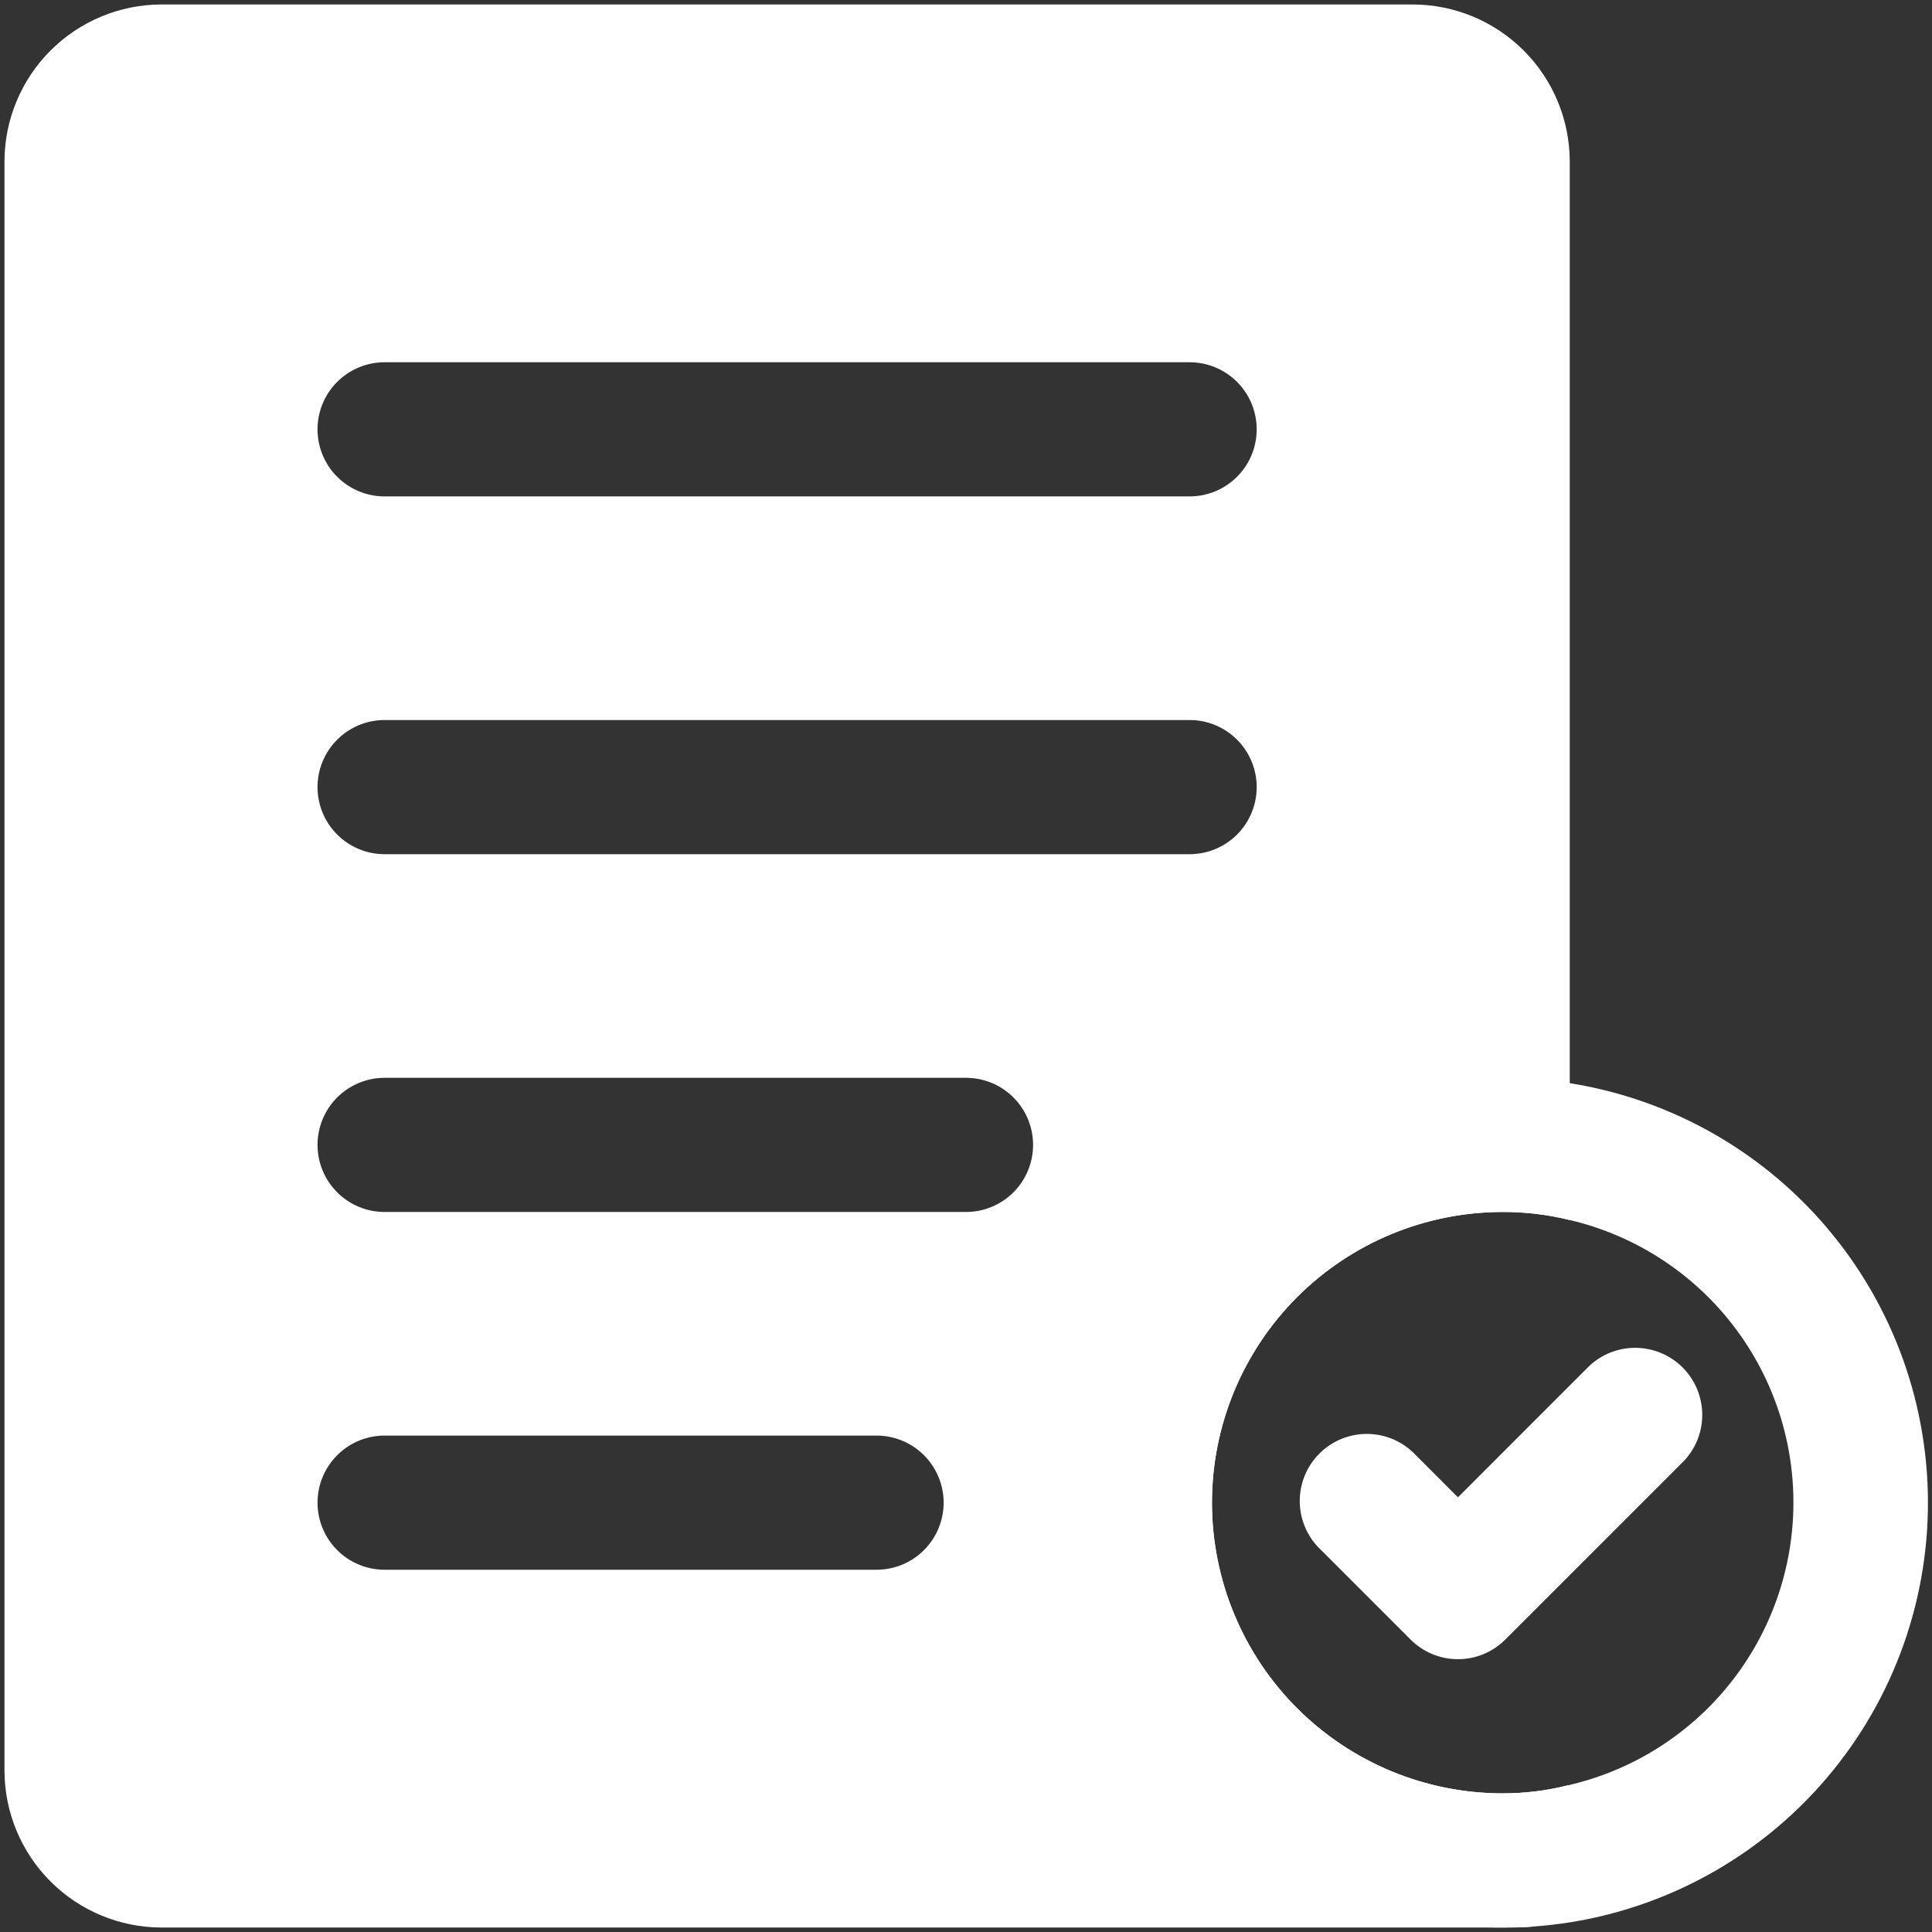 <svg width="180" height="180" viewBox="0 0 180 180" fill="none" xmlns="http://www.w3.org/2000/svg">
<rect x="0" y="0" width="180" height="180" fill="#333333" stroke="none"/>
<path d="M131.667 0.417H15C11.138 0.434 7.439 1.976 4.707 4.707C1.976 7.439 0.434 11.138 0.417 15V165C0.434 168.862 1.976 172.562 4.707 175.293C7.439 178.024 11.138 179.566 15 179.583H140C140.917 179.583 141.833 179.583 142.75 179.5C142.848 179.401 142.961 179.317 143.083 179.25C144.606 175.083 145.613 170.745 146.083 166.333C144.094 166.834 142.051 167.086 140 167.083C132.817 167.083 125.928 164.23 120.849 159.151C115.77 154.072 112.917 147.183 112.917 140C112.917 132.817 115.77 125.928 120.849 120.849C125.928 115.77 132.817 112.917 140 112.917C142.106 112.909 144.205 113.161 146.25 113.667V15C146.233 11.138 144.69 7.439 141.959 4.707C139.228 1.976 135.529 0.434 131.667 0.417ZM35.833 33.75H110.833C112.491 33.75 114.081 34.408 115.253 35.581C116.425 36.753 117.083 38.342 117.083 40C117.083 41.658 116.425 43.247 115.253 44.419C114.081 45.592 112.491 46.25 110.833 46.25H35.833C34.176 46.25 32.586 45.592 31.414 44.419C30.242 43.247 29.583 41.658 29.583 40C29.583 38.342 30.242 36.753 31.414 35.581C32.586 34.408 34.176 33.75 35.833 33.75ZM35.833 67.083H110.833C112.491 67.083 114.081 67.742 115.253 68.914C116.425 70.086 117.083 71.676 117.083 73.333C117.083 74.991 116.425 76.581 115.253 77.753C114.081 78.925 112.491 79.583 110.833 79.583H35.833C34.176 79.583 32.586 78.925 31.414 77.753C30.242 76.581 29.583 74.991 29.583 73.333C29.583 71.676 30.242 70.086 31.414 68.914C32.586 67.742 34.176 67.083 35.833 67.083ZM81.667 146.25H35.833C34.176 146.25 32.586 145.592 31.414 144.419C30.242 143.247 29.583 141.658 29.583 140C29.583 138.342 30.242 136.753 31.414 135.581C32.586 134.409 34.176 133.75 35.833 133.75H81.667C83.324 133.75 84.914 134.409 86.086 135.581C87.258 136.753 87.917 138.342 87.917 140C87.917 141.658 87.258 143.247 86.086 144.419C84.914 145.592 83.324 146.25 81.667 146.25ZM90 112.917H35.833C34.176 112.917 32.586 112.258 31.414 111.086C30.242 109.914 29.583 108.324 29.583 106.667C29.583 105.009 30.242 103.419 31.414 102.247C32.586 101.075 34.176 100.417 35.833 100.417H90C91.658 100.417 93.247 101.075 94.419 102.247C95.592 103.419 96.25 105.009 96.25 106.667C96.25 108.324 95.592 109.914 94.419 111.086C93.247 112.258 91.658 112.917 90 112.917Z" fill="white"/>
<path d="M146.25 100.917C141.107 100.162 135.865 100.427 130.824 101.698C125.783 102.968 121.042 105.219 116.871 108.322C112.7 111.426 109.181 115.32 106.515 119.783C103.849 124.246 102.089 129.19 101.333 134.333C100.578 139.477 100.844 144.719 102.114 149.76C103.385 154.8 105.636 159.542 108.739 163.713C111.842 167.883 115.736 171.402 120.199 174.068C124.662 176.734 129.607 178.495 134.75 179.25C136.49 179.485 138.244 179.597 140 179.583C140.917 179.583 141.833 179.583 142.75 179.5C152.452 178.834 161.569 174.62 168.363 167.661C175.156 160.702 179.15 151.486 179.583 141.771C180.016 132.056 176.857 122.521 170.709 114.986C164.561 107.451 155.854 102.443 146.25 100.917ZM146.083 166.333C144.094 166.834 142.051 167.086 140 167.083C132.817 167.083 125.928 164.23 120.849 159.151C115.77 154.072 112.917 147.183 112.917 140C112.917 132.817 115.77 125.928 120.849 120.849C125.928 115.77 132.817 112.917 140 112.917C142.106 112.909 144.205 113.161 146.25 113.667C152.195 115.066 157.491 118.437 161.275 123.231C165.059 128.025 167.108 133.959 167.089 140.066C167.069 146.174 164.982 152.094 161.168 156.864C157.354 161.634 152.037 164.972 146.083 166.333Z" fill="white"/>
<path d="M135.833 154.583C135.013 154.584 134.2 154.422 133.442 154.107C132.684 153.792 131.996 153.331 131.417 152.75L123.083 144.417C122.469 143.845 121.977 143.155 121.635 142.388C121.294 141.621 121.11 140.794 121.095 139.954C121.08 139.115 121.235 138.282 121.549 137.503C121.863 136.725 122.331 136.018 122.925 135.425C123.518 134.831 124.225 134.363 125.004 134.049C125.782 133.735 126.615 133.58 127.454 133.595C128.294 133.61 129.121 133.794 129.888 134.135C130.655 134.477 131.345 134.969 131.917 135.583L135.833 139.5L148.083 127.25C149.268 126.146 150.835 125.545 152.454 125.574C154.074 125.602 155.619 126.258 156.764 127.403C157.909 128.548 158.565 130.093 158.593 131.712C158.622 133.332 158.021 134.899 156.917 136.083L140.25 152.75C139.671 153.331 138.983 153.792 138.225 154.107C137.467 154.422 136.654 154.584 135.833 154.583Z" fill="white"/>
</svg>
